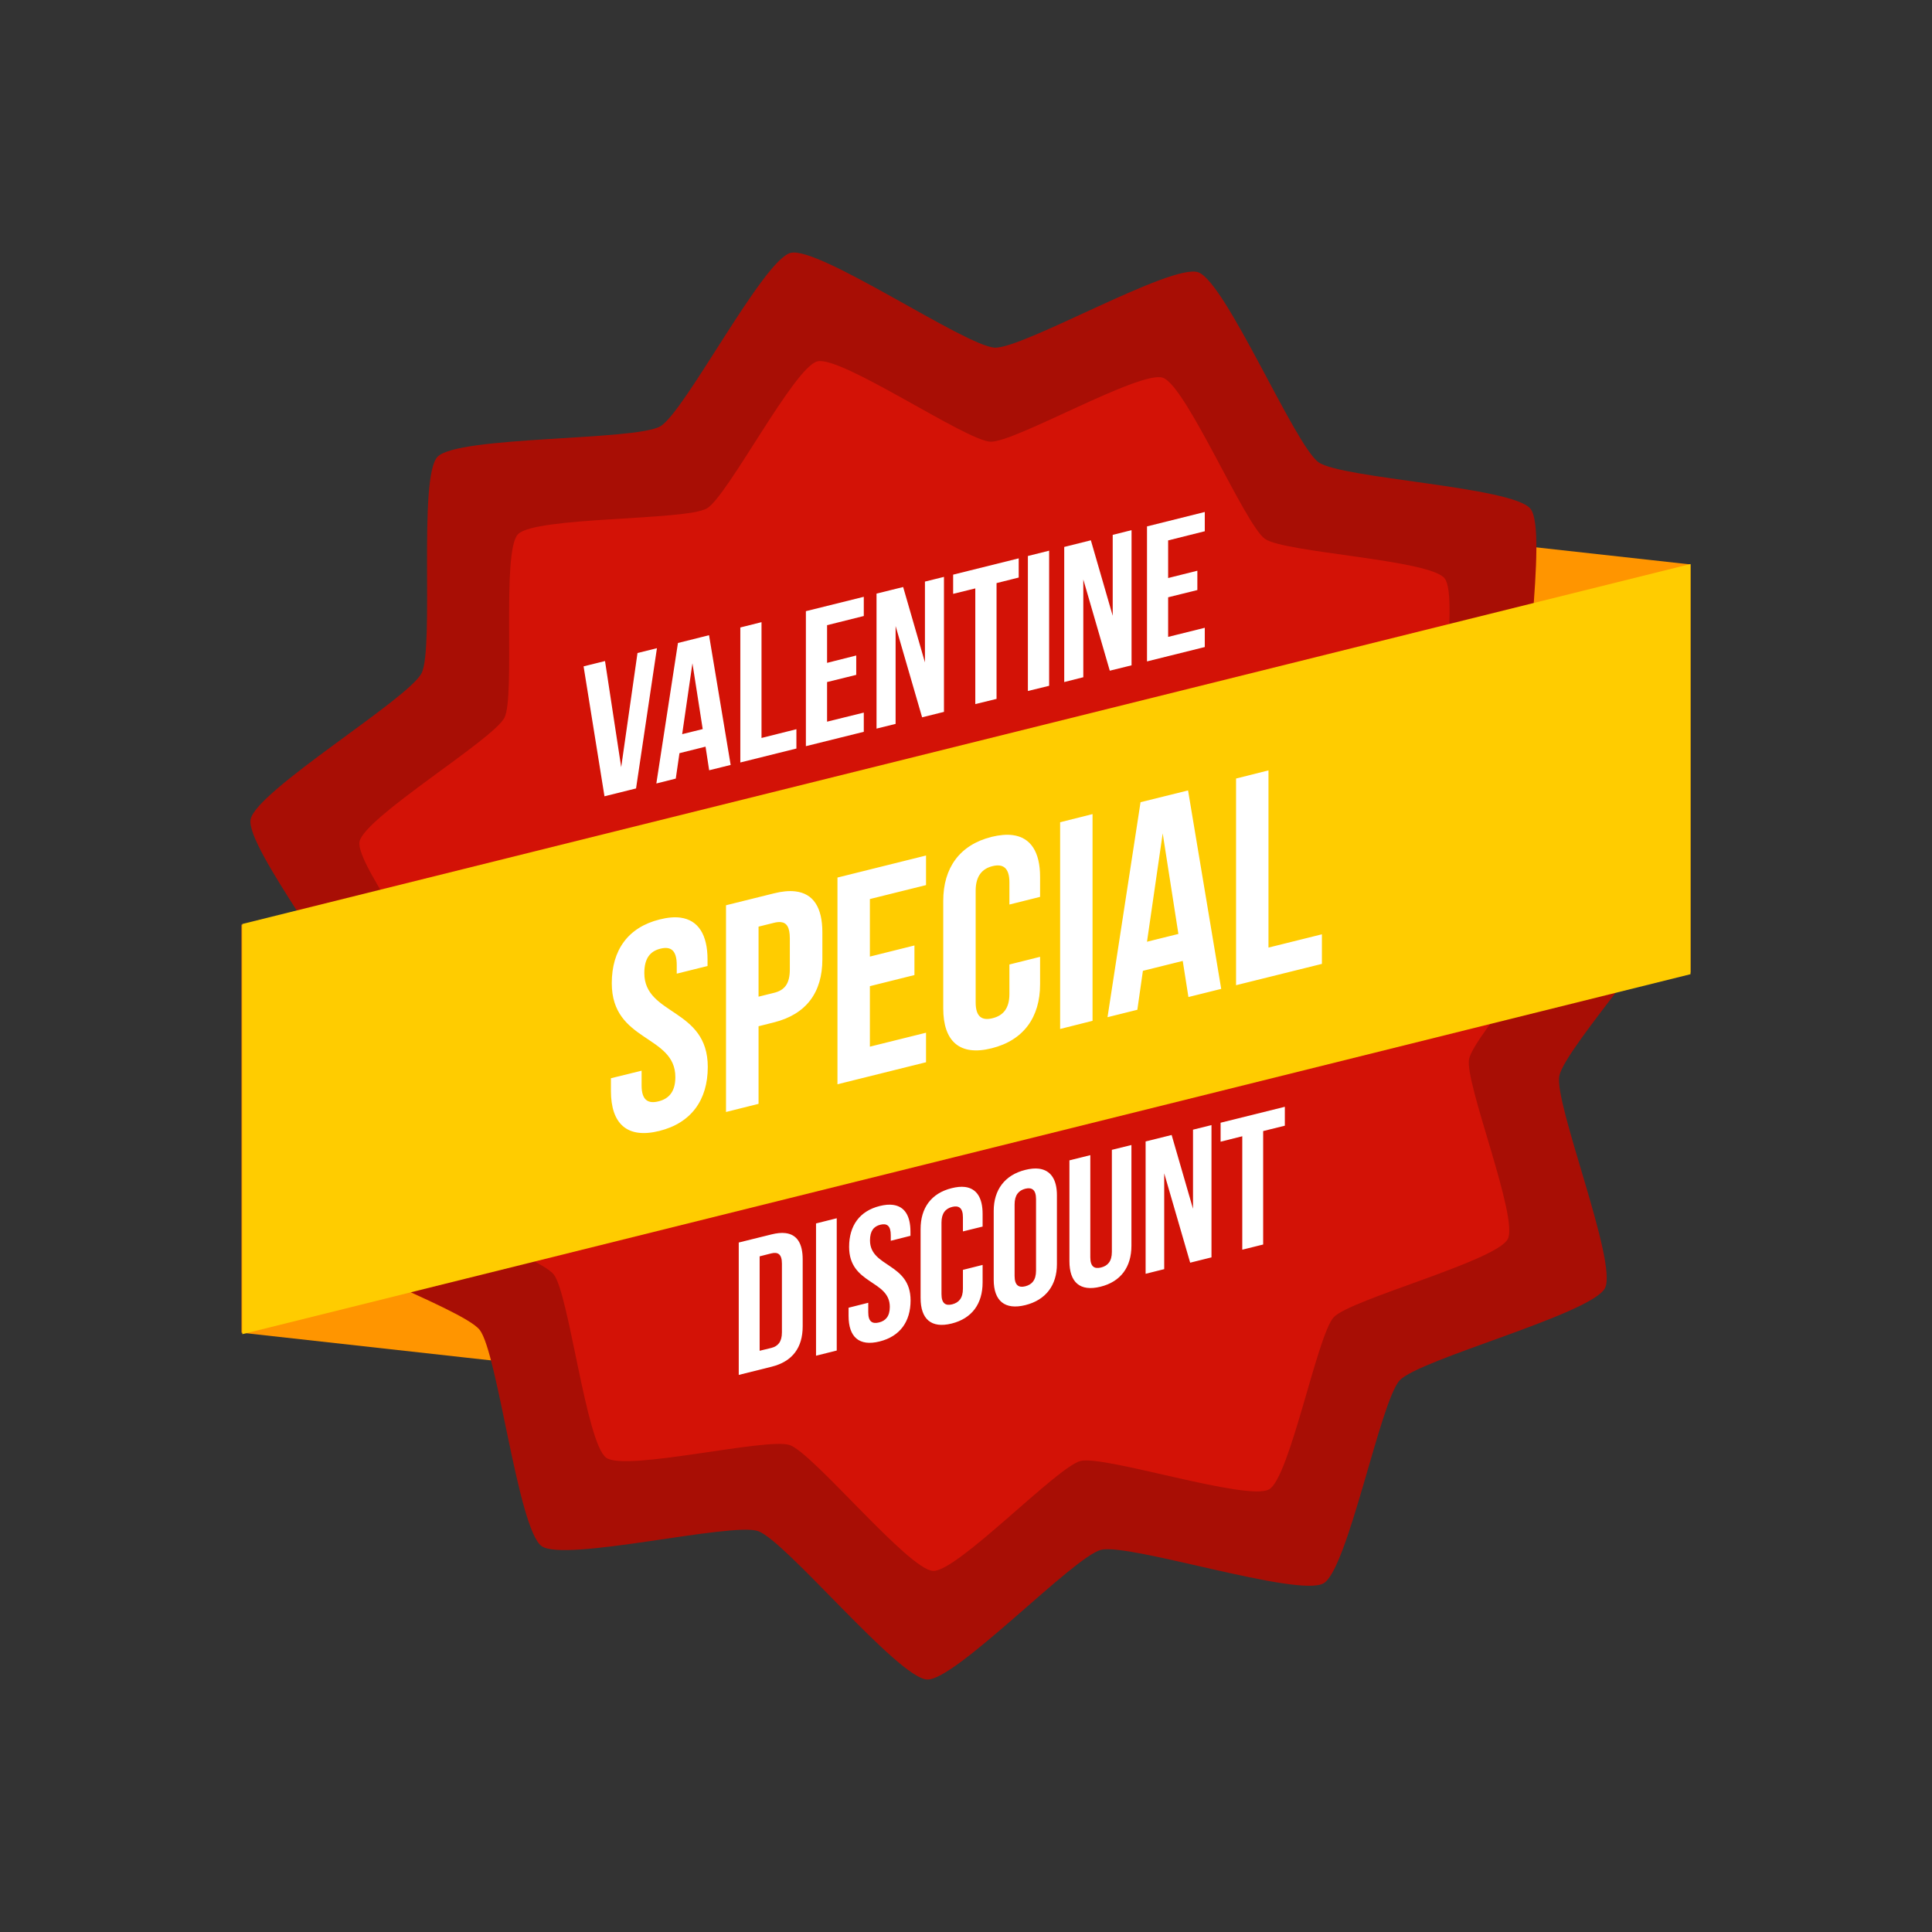 <svg xmlns="http://www.w3.org/2000/svg" width="32" height="32" viewBox="0 0 32 32"><rect x="0" y="0" width="32" height="32" fill="#333333" stroke="none"/><g transform="translate(0 -1020.362)"><path fill="#ff9500" d="M28 1029.711l0 6.76-3.668-.406-8.266-.915 0-6.76 8.266.915zM4 1042.436l0-6.76 3.668.406 8.266.915 0 6.76-8.266-.914z"/><path fill="#a80e05" d="m 21.921,1046.587 c -0.421,0.239 -3.213,-0.669 -3.683,-0.555 -0.454,0.11 -2.416,2.173 -2.883,2.148 -0.484,-0.026 -2.341,-2.3 -2.799,-2.458 -0.442,-0.153 -3.207,0.522 -3.586,0.248 -0.392,-0.284 -0.726,-3.2 -1.025,-3.581 -0.289,-0.367 -2.98,-1.295 -3.151,-1.73 -0.177,-0.451 1.119,-3.085 1.073,-3.567 -0.044,-0.465 -1.807,-2.701 -1.716,-3.159 0.095,-0.475 2.609,-1.99 2.831,-2.42 0.214,-0.415 -0.06,-3.249 0.265,-3.585 0.337,-0.348 3.271,-0.263 3.69,-0.505 0.405,-0.234 1.706,-2.766 2.161,-2.873 0.471,-0.111 2.894,1.547 3.378,1.57 0.467,0.022 2.93,-1.404 3.371,-1.248 0.456,0.162 1.598,2.866 1.993,3.147 0.381,0.271 3.225,0.403 3.511,0.772 0.297,0.383 -0.205,3.275 -0.025,3.725 0.174,0.434 2.495,2.082 2.536,2.548 0.043,0.482 -1.943,2.644 -2.035,3.12 -0.088,0.459 0.973,3.1 0.756,3.514 -0.225,0.429 -3.064,1.174 -3.398,1.525 -0.322,0.338 -0.858,3.134 -1.264,3.365 z"/><path fill="#d31206" d="m 21.021,1045.03 c -0.357,0.203 -2.724,-0.567 -3.123,-0.47 -0.385,0.093 -2.048,1.843 -2.444,1.821 -0.41,-0.022 -1.985,-1.95 -2.373,-2.084 -0.374,-0.13 -2.719,0.443 -3.04,0.21 -0.333,-0.24 -0.616,-2.713 -0.869,-3.036 -0.245,-0.311 -2.527,-1.098 -2.672,-1.467 -0.15,-0.382 0.949,-2.615 0.91,-3.024 -0.038,-0.394 -1.532,-2.29 -1.455,-2.678 0.081,-0.403 2.212,-1.687 2.4,-2.052 0.182,-0.352 -0.051,-2.755 0.224,-3.039 0.285,-0.295 2.773,-0.223 3.129,-0.428 0.343,-0.198 1.446,-2.345 1.832,-2.436 0.4,-0.094 2.454,1.312 2.864,1.331 0.396,0.019 2.484,-1.191 2.858,-1.059 0.387,0.137 1.355,2.43 1.689,2.668 0.323,0.23 2.734,0.342 2.977,0.655 0.252,0.325 -0.174,2.777 -0.021,3.158 0.147,0.368 2.115,1.765 2.15,2.16 0.036,0.409 -1.647,2.242 -1.725,2.645 -0.075,0.389 0.825,2.629 0.641,2.98 -0.191,0.364 -2.598,0.996 -2.881,1.293 -0.273,0.287 -0.727,2.657 -1.072,2.853 z"/><path fill="#fc0" d="m 4.014,1035.666 0,6.794 3.686,-0.916 16.614,-4.13 3.686,-0.916 0,-6.794 -3.686,0.916 -16.614,4.13 -3.686,0.916 z"/><path style="line-height:125%;-inkscape-font-specification:'Bebas Neue Bold'" fill="#fff" d="M21.01 12.76L20.473 12.895 20.473 16.318 21.895 15.965 21.895 15.475 21.01 15.695 21.01 12.76zM19.678 13.092L18.891 13.287 18.344 16.848 18.838 16.725 18.93 16.08 19.59 15.916 19.684 16.514 20.227 16.379 19.678 13.092zM18.096 13.484L17.559 13.619 17.559 17.043 18.096 16.908 18.096 13.484zM19.258 13.803L19.518 15.469 18.998 15.598 19.258 13.803zM16.773 13.832C16.673 13.819 16.556 13.829 16.424 13.861 15.896 13.993 15.623 14.374 15.623 14.922L15.623 16.701C15.623 17.249 15.896 17.495 16.424 17.363 16.952 17.232 17.227 16.851 17.227 16.303L17.227 15.848 16.719 15.975 16.719 16.463C16.719 16.707 16.611 16.823 16.439 16.865 16.268 16.908 16.16 16.846 16.16 16.602L16.16 14.754C16.16 14.509 16.268 14.388 16.439 14.346 16.611 14.303 16.719 14.371 16.719 14.615L16.719 14.982 17.227 14.855 17.227 14.523C17.227 14.113 17.073 13.871 16.773 13.832zM15.338 14.17L13.871 14.535 13.871 17.959 15.338 17.594 15.338 17.105 14.408 17.336 14.408 16.334 15.146 16.15 15.146 15.66 14.408 15.844 14.408 14.891 15.338 14.66 15.338 14.17zM13.172 14.764C13.071 14.752 12.953 14.763 12.818 14.797L12.025 14.994 12.025 18.418 12.564 18.283 12.564 16.998 12.818 16.934C13.356 16.8 13.621 16.436 13.621 15.889L13.621 15.443C13.621 15.033 13.473 14.798 13.172 14.764zM11.27 15.199C11.171 15.186 11.057 15.196 10.926 15.229 10.402 15.359 10.133 15.737 10.133 16.285 10.133 17.263 11.186 17.135 11.186 17.84 11.186 18.084 11.077 18.2 10.906 18.242 10.735 18.285 10.627 18.223 10.627 17.979L10.627 17.734 10.119 17.859 10.119 18.07C10.119 18.618 10.392 18.864 10.92 18.732 11.448 18.601 11.723 18.22 11.723 17.672 11.723 16.694 10.672 16.822 10.672 16.117 10.672 15.873 10.768 15.755 10.939 15.713 11.111 15.67 11.209 15.74 11.209 15.984L11.209 16.127 11.719 16 11.719 15.893C11.719 15.482 11.566 15.239 11.27 15.199zM12.932 15.273C13.03 15.282 13.082 15.359 13.082 15.543L13.082 16.057C13.082 16.301 12.99 16.403 12.818 16.445L12.564 16.508 12.564 15.348 12.818 15.285C12.861 15.274 12.899 15.27 12.932 15.273zM19.955 8.48L18.998 8.719 18.998 10.955 19.955 10.717 19.955 10.398 19.348 10.549 19.348 9.893 19.832 9.773 19.832 9.453 19.348 9.574 19.348 8.951 19.955 8.799 19.955 8.48zM18.742 8.781L18.43 8.859 18.43 10.199 18.068 8.949 17.627 9.059 17.627 11.297 17.943 11.217 17.943 9.598 18.381 11.107 18.381 11.109 18.742 11.02 18.742 8.781zM17.377 9.121L17.025 9.209 17.025 11.445 17.377 11.359 17.377 9.121zM16.873 9.248L15.787 9.518 15.787 9.836 16.154 9.746 16.154 11.662 16.506 11.576 16.506 9.658 16.873 9.566 16.873 9.248zM15.635 9.555L15.32 9.633 15.32 10.971 14.959 9.723 14.518 9.832 14.518 12.068 14.834 11.99 14.834 10.369 15.273 11.881 15.635 11.791 15.635 9.555zM14.307 9.885L13.348 10.123 13.348 12.359 14.307 12.121 14.307 11.803 13.699 11.953 13.699 11.297 14.182 11.178 14.182 10.857 13.699 10.979 13.699 10.355 14.307 10.203 14.307 9.885zM12.613 10.305L12.262 10.393 12.262 12.629 13.191 12.398 13.191 12.078 12.613 12.223 12.613 10.305zM11.744 10.521L11.229 10.65 10.871 12.977 11.193 12.896 11.254 12.475 11.686 12.367 11.746 12.758 12.102 12.67 11.744 10.521zM10.881 10.736L10.559 10.816 10.289 12.707 10.021 10.949 9.666 11.037 10.012 13.189 10.535 13.059 10.881 10.736zM11.469 10.986L11.639 12.076 11.299 12.16 11.469 10.986z" font-family="Bebas Neue" font-weight="700" letter-spacing="0" transform="translate(0 1020.362)" word-spacing="0"/><path style="line-height:125%;-inkscape-font-specification:'Bebas Neue Bold'" fill="#fff" d="M 21.281 18.332 L 20.217 18.596 L 20.217 18.908 L 20.217 18.91 L 20.576 18.82 L 20.576 20.699 L 20.922 20.613 L 20.922 18.734 L 21.281 18.645 L 21.281 18.332 z M 20.066 18.635 L 19.76 18.711 L 19.76 20.021 L 19.406 18.799 L 18.975 18.906 L 18.975 21.098 L 19.283 21.021 L 19.283 19.434 L 19.713 20.914 L 20.066 20.826 L 20.066 18.635 z M 18.74 18.965 L 18.416 19.045 L 18.416 20.736 C 18.416 20.893 18.346 20.967 18.236 20.994 C 18.127 21.021 18.059 20.981 18.059 20.824 L 18.059 19.133 L 17.713 19.219 L 17.713 20.889 C 17.713 21.239 17.888 21.396 18.227 21.312 C 18.565 21.229 18.74 20.984 18.74 20.633 L 18.74 18.965 z M 17.207 19.357 C 17.142 19.349 17.067 19.356 16.982 19.377 C 16.644 19.461 16.459 19.706 16.459 20.057 L 16.459 21.197 C 16.459 21.548 16.644 21.701 16.982 21.617 C 17.321 21.533 17.506 21.288 17.506 20.938 L 17.506 19.797 C 17.506 19.534 17.402 19.382 17.207 19.357 z M 15.984 19.66 C 15.92 19.652 15.846 19.659 15.762 19.68 C 15.424 19.764 15.248 20.007 15.248 20.357 L 15.248 21.498 C 15.248 21.849 15.424 22.006 15.762 21.922 C 16.1 21.838 16.275 21.593 16.275 21.242 L 16.275 20.951 L 15.949 21.033 L 15.949 21.346 C 15.949 21.502 15.881 21.576 15.771 21.604 C 15.662 21.631 15.594 21.59 15.594 21.434 L 15.594 20.25 C 15.594 20.093 15.662 20.018 15.771 19.99 C 15.881 19.963 15.949 20.006 15.949 20.162 L 15.949 20.396 L 16.275 20.316 L 16.275 20.104 C 16.275 19.84 16.176 19.685 15.984 19.66 z M 16.982 19.689 C 17.092 19.662 17.16 19.706 17.16 19.861 L 17.16 21.045 C 17.16 21.202 17.092 21.277 16.982 21.305 C 16.873 21.332 16.805 21.29 16.805 21.133 L 16.805 19.949 C 16.805 19.793 16.873 19.717 16.982 19.689 z M 14.793 19.957 C 14.73 19.948 14.656 19.954 14.572 19.975 C 14.237 20.058 14.064 20.302 14.064 20.652 C 14.064 21.279 14.738 21.196 14.738 21.646 C 14.738 21.803 14.668 21.877 14.559 21.904 C 14.449 21.931 14.381 21.893 14.381 21.736 L 14.381 21.578 L 14.055 21.66 L 14.055 21.795 C 14.055 22.146 14.23 22.303 14.568 22.219 C 14.907 22.135 15.082 21.89 15.082 21.539 C 15.082 20.913 14.41 20.996 14.41 20.545 C 14.41 20.388 14.472 20.312 14.582 20.285 C 14.692 20.258 14.754 20.303 14.754 20.459 L 14.754 20.551 L 15.08 20.469 L 15.08 20.4 C 15.08 20.137 14.983 19.983 14.793 19.957 z M 13.859 20.178 L 13.516 20.264 L 13.516 22.455 L 13.859 22.369 L 13.859 20.178 z M 13.008 20.424 C 12.944 20.416 12.867 20.424 12.781 20.445 L 12.236 20.58 L 12.236 22.773 L 12.781 22.637 C 13.126 22.551 13.295 22.32 13.295 21.969 L 13.295 20.859 C 13.295 20.596 13.201 20.446 13.008 20.424 z M 12.775 20.76 C 12.885 20.733 12.951 20.772 12.951 20.93 L 12.951 22.068 C 12.951 22.225 12.885 22.299 12.775 22.326 L 12.582 22.373 L 12.582 20.809 L 12.775 20.76 z " font-family="Bebas Neue" font-size="3.131" font-weight="700" letter-spacing="0" transform="translate(0 1020.362)" word-spacing="0"/></g></svg>